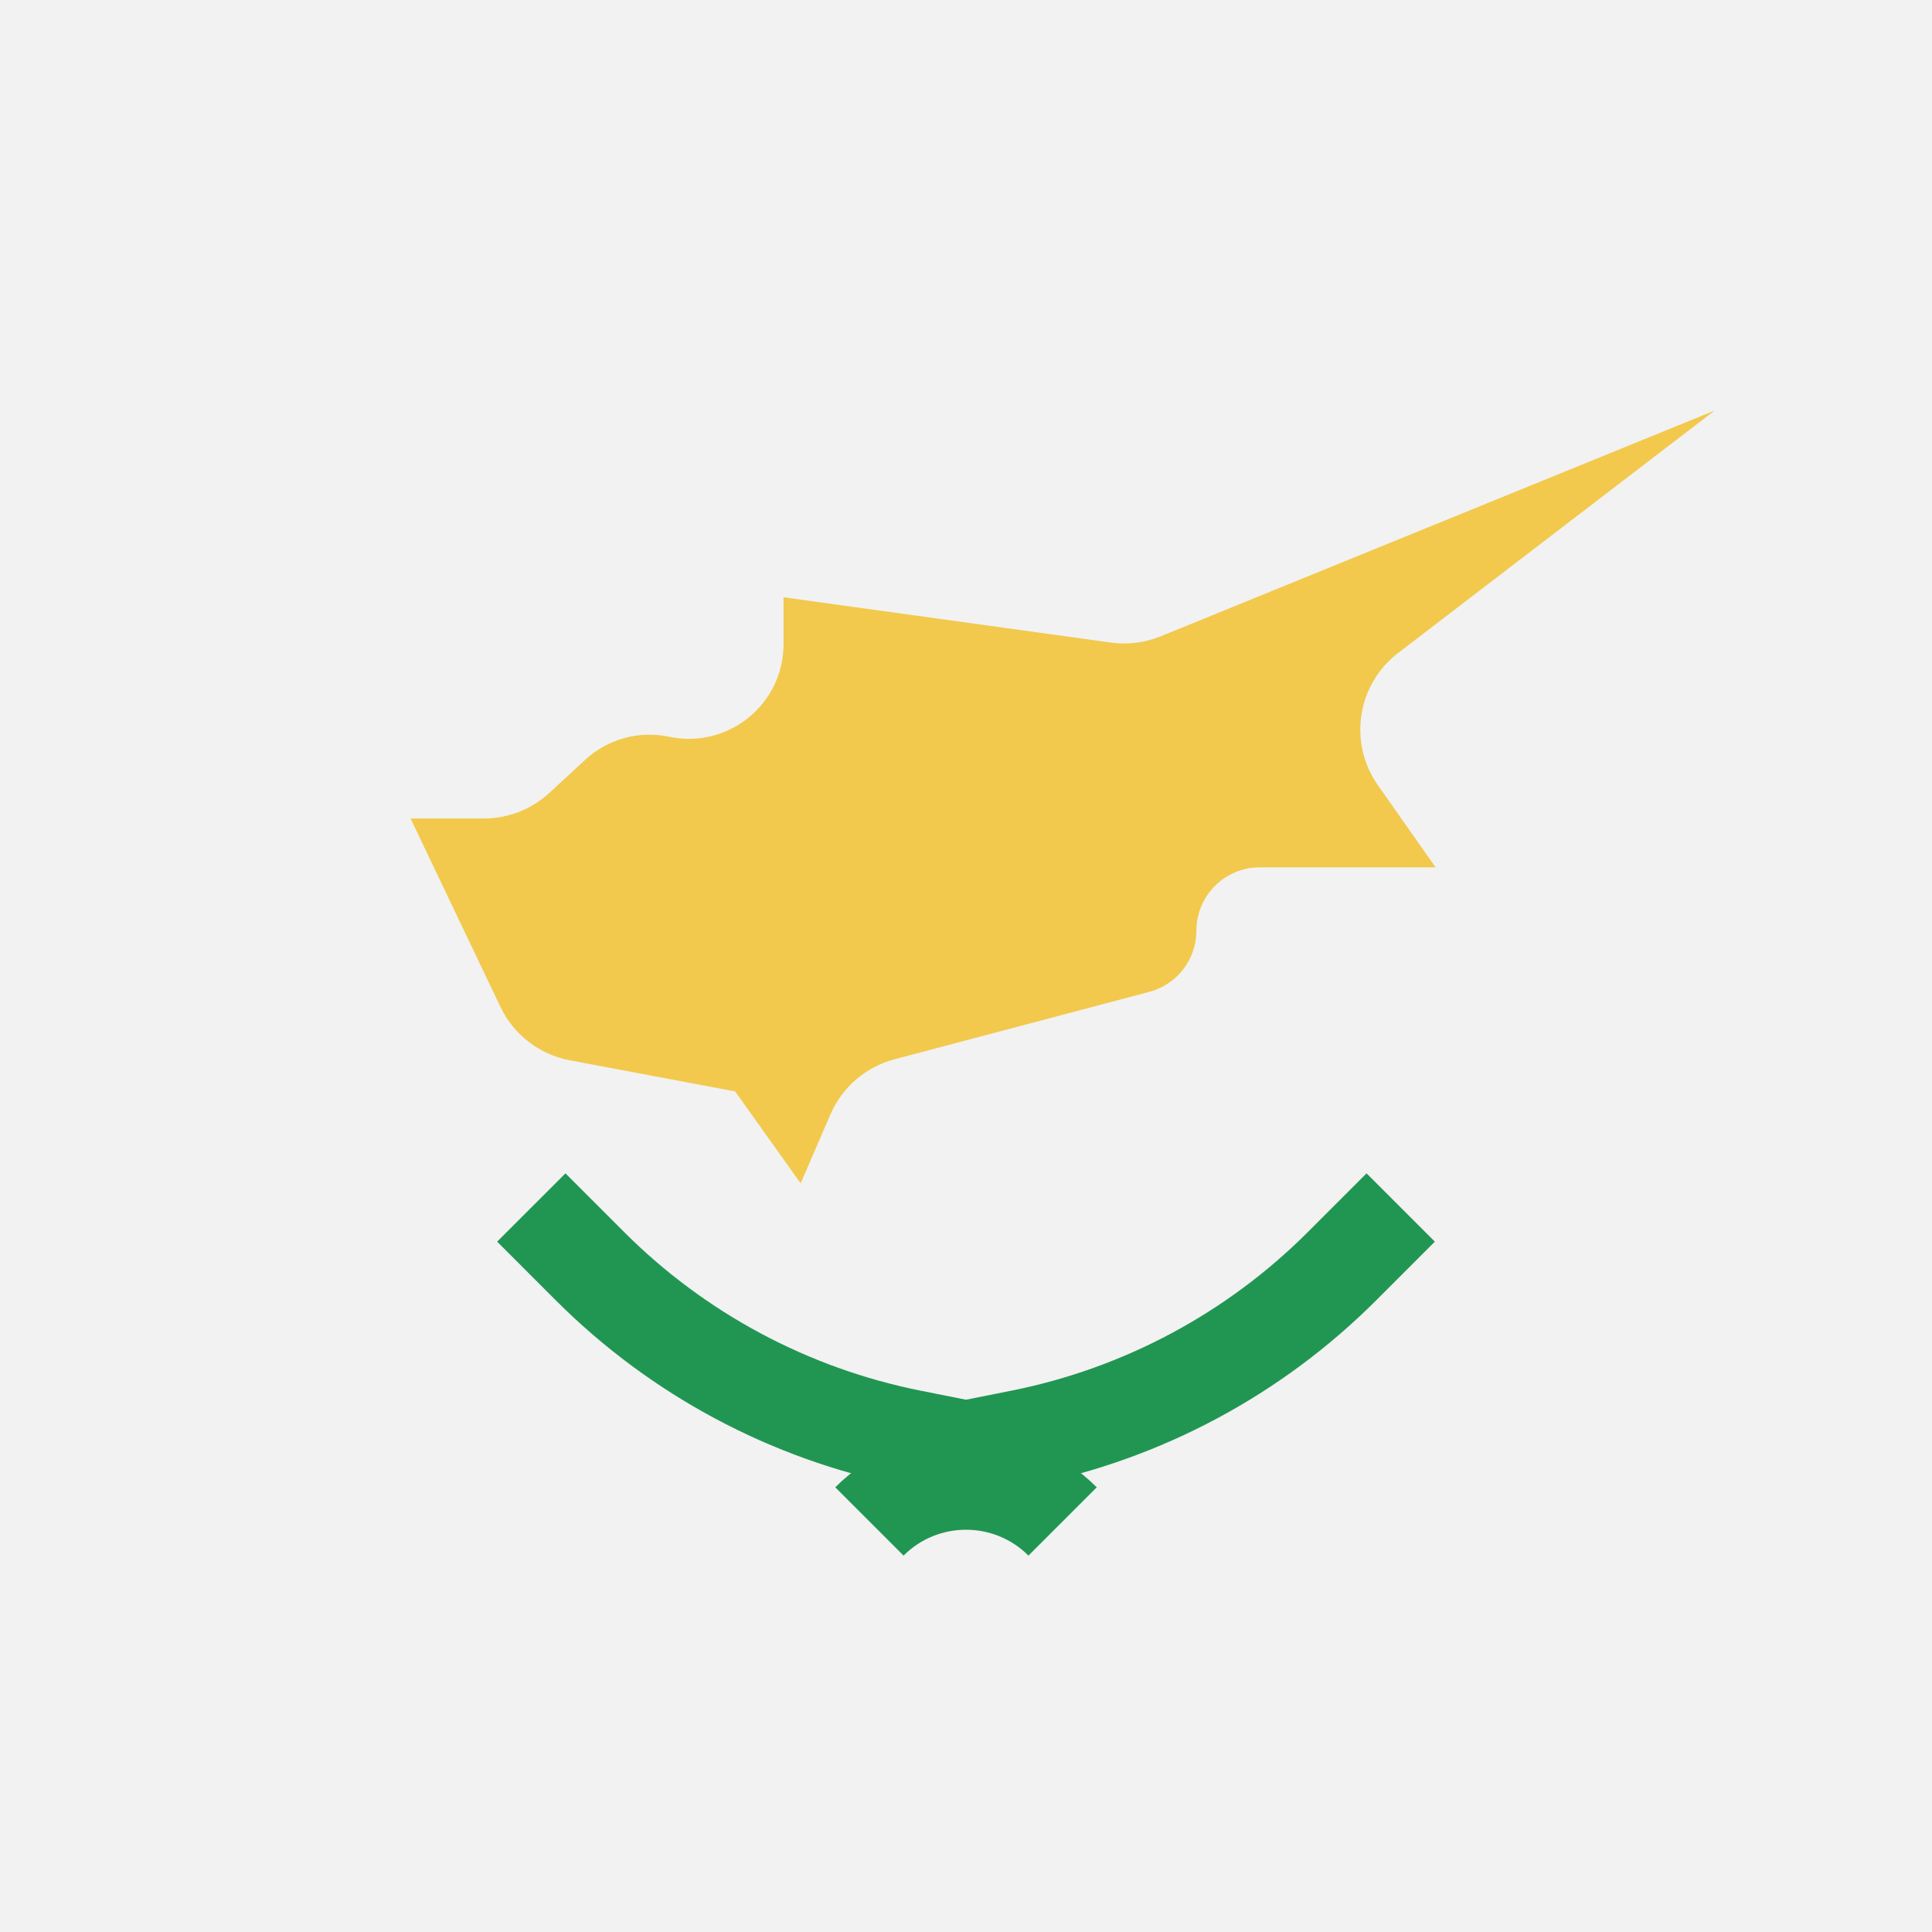 <svg viewBox="0 0 80 80" fill="none">
  <path d="M80 0H0V80H80V0Z" fill="#F2F2F2" />
  <path d="M20.724 41.696L17 33.892H20.035C21.04 33.892 22.009 33.514 22.747 32.832L24.234 31.46C25.169 30.598 26.464 30.243 27.709 30.507C30.148 31.025 32.445 29.165 32.445 26.67V24.732L46.002 26.608C46.699 26.704 47.408 26.615 48.06 26.349L71 17L57.895 27.037C56.192 28.342 55.821 30.758 57.055 32.513L59.445 35.914H52.163C50.715 35.914 49.541 37.088 49.541 38.536C49.541 39.725 48.741 40.766 47.591 41.07L37.035 43.864C35.849 44.177 34.873 45.018 34.387 46.144L33.153 49L30.441 45.193L23.593 43.904C22.34 43.667 21.273 42.847 20.724 41.696Z" fill="#F2C94C" />
  <path d="M22 50L24.433 52.434C28.063 56.063 32.686 58.537 37.719 59.544L40 60" stroke="#219653" stroke-width="4" />
  <path d="M58 50L55.566 52.434C51.937 56.063 47.314 58.537 42.281 59.544L40 60" stroke="#219653" stroke-width="4" />
  <path d="M36 63V63C38.209 60.791 41.791 60.791 44 63V63" stroke="#219653" stroke-width="4" />
</svg>